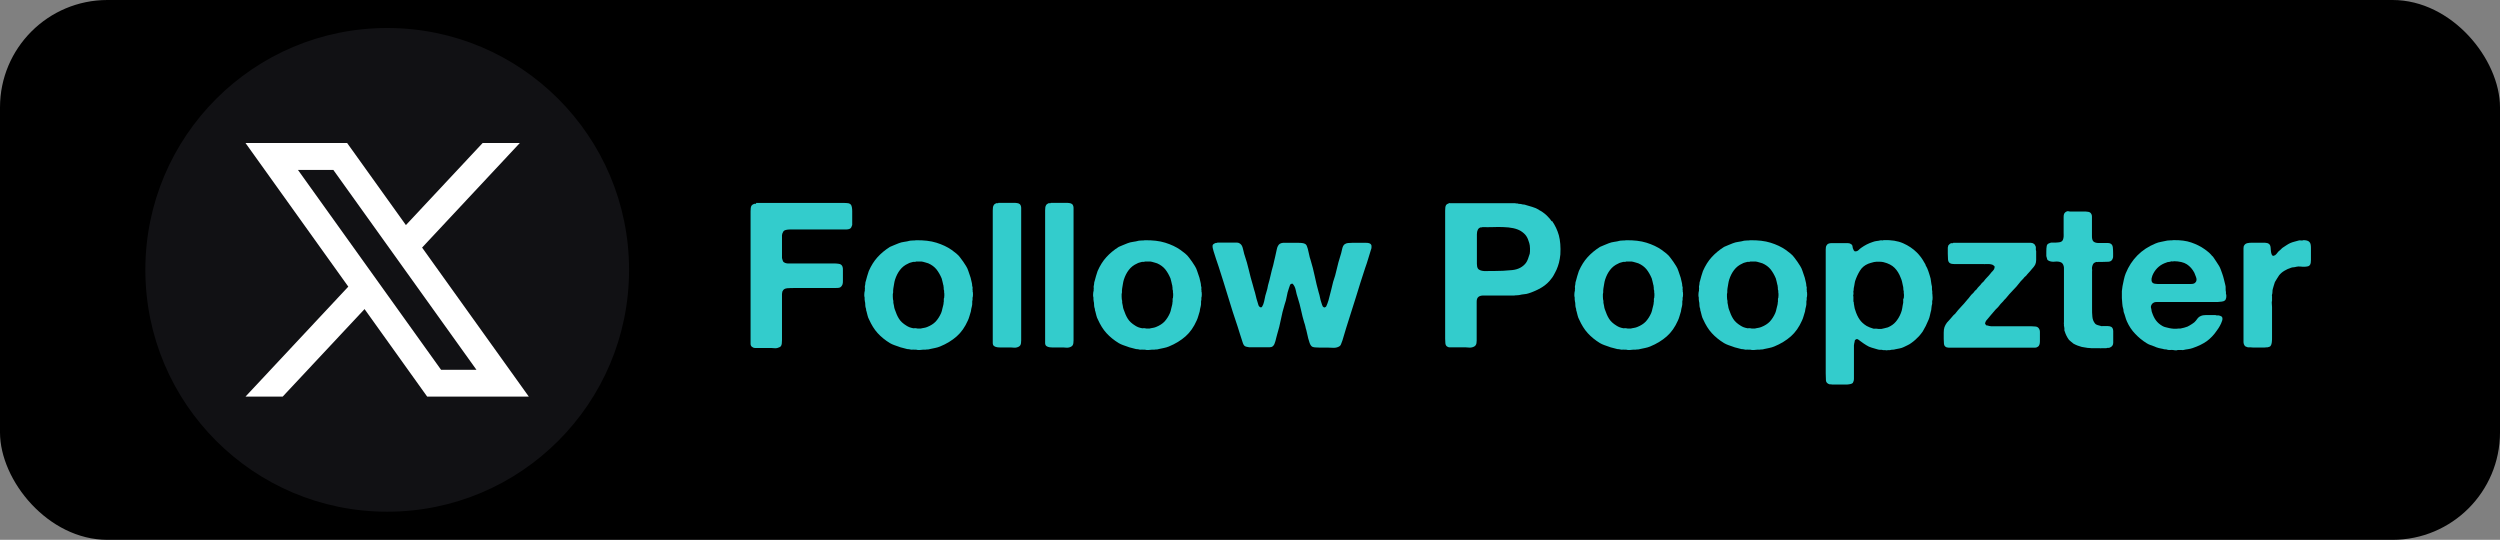 <?xml version="1.0" encoding="UTF-8"?>
<svg xmlns="http://www.w3.org/2000/svg" version="1.1" viewBox="0 0 233.92 50.51">
  <rect x="0" y="0" width="233.92" height="50.51" fill="#808080" stroke="none"/>
  <defs>
    <style>
      .cls-1 {
        fill: #3cc;
      }

      .cls-2 {
        fill: #fff;
      }

      .cls-3 {
        fill: #111114;
      }
    </style>
  </defs>
  <!-- Generator: Adobe Illustrator 28.6.0, SVG Export Plug-In . SVG Version: 1.2.0 Build 709)  -->
  <g>
    <g id="Layer_1">
      <rect x="0" width="233.92" height="50.51" rx="10.05" ry="10.05"/>
      <g>
        <path class="cls-1" d="M70.73,18.99h8.19c.14,0,.27,0,.4.02.13.01.22.06.29.13.05.06.08.15.1.26.02.11.03.23.03.36s0,.27,0,.4c0,.13,0,.26,0,.37,0,.09,0,.18,0,.27,0,.09,0,.17,0,.25-.03.06-.05.12-.07.18-.02.06-.05.1-.1.14-.1.08-.28.11-.52.1-.25,0-.46,0-.64,0h-3.67c-.2,0-.45,0-.73,0-.28,0-.49.03-.62.1-.08.05-.14.15-.19.29-.03.09-.04.2-.03.34,0,.14,0,.26,0,.36v.91c0,.06,0,.14,0,.23,0,.09,0,.17,0,.23v.21c.03.11.05.21.09.29.03.08.1.13.2.17.06.03.14.04.23.05.09,0,.18,0,.29,0h3.36c.1,0,.22,0,.35,0,.13,0,.27,0,.4,0,.13,0,.25.02.36.03s.19.04.24.08c.13.09.19.26.18.5,0,.25,0,.47,0,.67,0,.1,0,.21,0,.33,0,.12,0,.23-.03.33-.05.14-.12.23-.21.29s-.26.07-.51.07c-.25,0-.46,0-.63,0h-3.12c-.24,0-.48,0-.7.02s-.37.1-.44.27c-.03.04-.04.08-.04.12s0,.08-.02.12v3.67c0,.18,0,.4,0,.66,0,.26-.02.45-.09.56-.04.06-.09.1-.15.12-.06.02-.13.04-.19.07-.09.03-.18.03-.29.02s-.2-.02-.3-.02h-1.1c-.14,0-.27,0-.39,0-.12,0-.22-.04-.29-.1-.09-.06-.14-.16-.14-.29,0-.13,0-.27,0-.41v-11.36c0-.18,0-.39,0-.63,0-.24.02-.41.08-.51.05-.09.15-.15.29-.19.03-.01.05-.02.08,0,.03,0,.05,0,.08,0Z"/>
        <path class="cls-1" d="M91,27.22c.03.08.04.18.04.32s-.01.25-.04.32v.19c-.03.1-.04.2-.03.3,0,.1,0,.2-.03.3-.03.09-.04.17-.06.25-.01.08-.03.16-.04.25-.05.14-.09.28-.13.43s-.09.28-.15.41c-.27.61-.61,1.1-1.04,1.48s-.95.7-1.56.95c-.15.06-.31.11-.47.14-.16.03-.32.07-.48.1-.06.02-.13.04-.21.04s-.15,0-.21.02c-.04,0-.08,0-.12,0-.04,0-.09,0-.12,0-.06.01-.17.02-.3.03-.14,0-.25,0-.32-.03h-.19c-.06-.01-.13-.02-.2,0-.07,0-.14,0-.2-.03-.05-.01-.1-.02-.14-.02s-.1,0-.16-.02c-.13-.04-.25-.07-.38-.1-.13-.03-.25-.06-.36-.11-.15-.05-.29-.1-.43-.15s-.27-.11-.41-.19c-.44-.27-.82-.58-1.14-.93-.32-.35-.58-.78-.8-1.27-.06-.11-.11-.23-.14-.36-.03-.13-.07-.26-.1-.4-.03-.06-.04-.12-.04-.17s-.01-.11-.04-.17c-.03-.1-.04-.21-.04-.31s-.01-.21-.04-.31c-.01-.06-.02-.12-.02-.17v-.17c-.03-.08-.04-.18-.03-.32s.02-.25.05-.32v-.13c.01-.06.02-.13,0-.2,0-.07,0-.14.03-.2.01-.06.02-.12.02-.18s.01-.12.04-.18c.05-.17.09-.33.13-.48s.09-.31.15-.47c.23-.52.5-.95.82-1.3.32-.35.7-.67,1.16-.96.13-.06.26-.12.4-.17.14-.05.28-.11.42-.17.16-.06.33-.11.51-.13.18-.02.36-.06.55-.11.1-.01.2-.02.29-.02s.18,0,.27-.02c.73-.01,1.37.06,1.91.23.54.17,1.02.39,1.43.68.14.1.28.21.43.33.15.12.27.25.37.39.1.13.19.25.28.38.08.13.17.26.26.4.09.14.16.29.21.45s.11.33.17.5c.04.1.07.21.09.32.03.11.05.23.08.34.01.05.02.1.02.15s0,.1.02.15c.03.06.03.13.02.21s0,.15.02.21ZM88.34,27.91c.01-.06.02-.15.02-.28s0-.21-.02-.28v-.15c-.03-.06-.04-.13-.04-.21s0-.15-.02-.21c0-.05,0-.09-.02-.11-.03-.1-.05-.21-.07-.31-.02-.11-.05-.21-.08-.31-.14-.33-.3-.61-.49-.85-.19-.23-.44-.42-.76-.56-.08-.03-.15-.05-.23-.07-.08-.02-.16-.04-.25-.07-.1-.03-.21-.04-.32-.03-.11,0-.23,0-.34,0-.04.03-.08.04-.13.03-.05,0-.09,0-.13,0-.09.03-.17.05-.26.07-.08.02-.16.05-.22.09-.32.14-.57.34-.77.6s-.35.56-.46.9c-.04.13-.07.26-.09.4-.02.14-.04.28-.07.42-.01.06-.02.13-.02.19v.19c-.03.09-.04.22-.03.4,0,.18.02.31.05.4v.17c.03.1.04.2.06.29.01.1.03.19.06.29.13.38.26.69.41.92.15.24.38.45.69.64.09.06.19.11.29.15.11.04.22.07.33.09.05.01.1.02.13,0,.04,0,.08,0,.13,0,.05.01.1.02.16.03.06,0,.11,0,.16,0h.15c.1-.03.2-.04.3-.06s.2-.04.29-.08c.33-.13.6-.3.8-.51.2-.22.37-.48.51-.8.05-.13.09-.25.11-.38.03-.13.06-.26.1-.4.01-.05.02-.1.02-.14s0-.09.02-.14v-.18c0-.06,0-.12.02-.18Z"/>
        <path class="cls-1" d="M93.41,18.98h1.39c.13,0,.25,0,.36.02.11.01.2.05.27.11.08.09.12.21.12.35,0,.15,0,.29,0,.45v11.42c0,.15,0,.33,0,.52,0,.2-.02.35-.08.45-.06.1-.18.17-.34.21-.08.02-.16.03-.26.02s-.19-.02-.28-.02h-.91c-.14,0-.27,0-.38-.02s-.21-.05-.29-.11c-.08-.06-.12-.16-.12-.29,0-.13,0-.27,0-.41v-11.4c0-.17,0-.36,0-.59,0-.23.02-.39.09-.49.03-.05.06-.09.1-.11.04-.03.09-.05.14-.08.02,0,.06,0,.09,0,.04,0,.07,0,.09,0Z"/>
        <path class="cls-1" d="M98.31,18.98h1.39c.13,0,.25,0,.36.02.11.01.2.05.27.11.08.09.12.21.12.35,0,.15,0,.29,0,.45v11.42c0,.15,0,.33,0,.52,0,.2-.02.35-.08.45-.06.1-.18.17-.34.21-.08.02-.16.03-.26.02s-.19-.02-.28-.02h-.91c-.14,0-.27,0-.38-.02s-.21-.05-.29-.11c-.08-.06-.12-.16-.12-.29,0-.13,0-.27,0-.41v-11.4c0-.17,0-.36,0-.59,0-.23.02-.39.09-.49.03-.05.06-.09.1-.11.04-.03.09-.05.14-.08.02,0,.06,0,.09,0,.04,0,.07,0,.09,0Z"/>
        <path class="cls-1" d="M112.41,27.22c.03.08.04.18.04.32s-.01.25-.04.32v.19c-.03.1-.04.2-.03.3,0,.1,0,.2-.03.3-.03.09-.04.17-.06.25-.01.08-.03.16-.04.25-.05.14-.09.28-.13.43s-.09.28-.15.41c-.27.61-.61,1.1-1.04,1.48s-.95.7-1.56.95c-.15.06-.31.11-.47.14-.16.03-.32.07-.48.1-.06.02-.13.04-.21.04s-.15,0-.21.02c-.04,0-.08,0-.12,0-.04,0-.09,0-.12,0-.06.01-.17.02-.3.03-.14,0-.25,0-.32-.03h-.19c-.06-.01-.13-.02-.2,0-.07,0-.14,0-.2-.03-.05-.01-.1-.02-.14-.02s-.1,0-.16-.02c-.13-.04-.25-.07-.38-.1-.13-.03-.25-.06-.36-.11-.15-.05-.29-.1-.43-.15s-.27-.11-.41-.19c-.44-.27-.82-.58-1.14-.93-.32-.35-.58-.78-.8-1.27-.06-.11-.11-.23-.14-.36-.03-.13-.07-.26-.1-.4-.03-.06-.04-.12-.04-.17s-.01-.11-.04-.17c-.03-.1-.04-.21-.04-.31s-.01-.21-.04-.31c-.01-.06-.02-.12-.02-.17v-.17c-.03-.08-.04-.18-.03-.32s.02-.25.05-.32v-.13c.01-.06.02-.13,0-.2,0-.07,0-.14.03-.2.01-.06.02-.12.02-.18s.01-.12.04-.18c.05-.17.09-.33.13-.48s.09-.31.15-.47c.23-.52.5-.95.82-1.3.32-.35.7-.67,1.16-.96.13-.06.26-.12.4-.17.14-.05.28-.11.42-.17.16-.06.33-.11.51-.13.18-.02.36-.06.55-.11.1-.01.2-.02.29-.02s.18,0,.27-.02c.73-.01,1.37.06,1.91.23.54.17,1.02.39,1.43.68.14.1.28.21.43.33.15.12.27.25.37.39.1.13.19.25.28.38.08.13.17.26.26.4.09.14.16.29.21.45s.11.33.17.5c.04.1.07.21.09.32.03.11.05.23.08.34.01.05.02.1.02.15s0,.1.02.15c.03.06.03.13.02.21s0,.15.02.21ZM109.75,27.91c.01-.06.02-.15.02-.28s0-.21-.02-.28v-.15c-.03-.06-.04-.13-.04-.21s0-.15-.02-.21c0-.05,0-.09-.02-.11-.03-.1-.05-.21-.07-.31-.02-.11-.05-.21-.08-.31-.14-.33-.3-.61-.49-.85-.19-.23-.44-.42-.76-.56-.08-.03-.15-.05-.23-.07-.08-.02-.16-.04-.25-.07-.1-.03-.21-.04-.32-.03-.11,0-.23,0-.34,0-.04.03-.08.04-.13.03-.05,0-.09,0-.13,0-.09.03-.17.05-.26.07-.08.02-.16.05-.22.09-.32.14-.57.34-.77.6s-.35.56-.46.9c-.04.13-.07.26-.09.4-.02.14-.04.28-.07.42-.01.06-.02.13-.02.19v.19c-.03.09-.04.22-.03.4,0,.18.02.31.05.4v.17c.03.1.04.2.06.29.01.1.03.19.06.29.13.38.26.69.41.92.15.24.38.45.69.64.09.06.19.11.29.15.11.04.22.07.33.09.05.01.1.02.13,0,.04,0,.08,0,.13,0,.05.01.1.02.16.03.06,0,.11,0,.16,0h.15c.1-.03.2-.04.3-.06s.2-.04.29-.08c.33-.13.6-.3.8-.51.2-.22.37-.48.51-.8.05-.13.09-.25.11-.38.03-.13.06-.26.1-.4.01-.05.02-.1.02-.14s0-.09.02-.14v-.18c0-.06,0-.12.02-.18Z"/>
        <path class="cls-1" d="M113.91,22.7h1.41c.14,0,.27,0,.4,0,.13,0,.23.04.3.09s.14.12.18.2c.04.08.08.18.1.29s.05.21.08.32c.02.11.05.21.08.29.15.44.28.9.39,1.37s.23.93.37,1.39c.03.08.04.15.06.22s.03.14.06.22c.06.19.12.38.16.58.04.2.1.39.16.58.03.09.06.19.09.3.04.11.11.18.21.21.06.01.11-.02.15-.1.04-.08.07-.14.09-.18.06-.18.11-.36.14-.55.03-.19.08-.37.14-.55.04-.11.07-.23.1-.35.02-.12.05-.24.07-.35.09-.3.17-.61.24-.93.07-.32.15-.63.24-.93.04-.14.07-.27.09-.4.03-.13.06-.25.09-.38.05-.19.1-.42.15-.68.05-.27.15-.45.29-.55.09-.05.19-.08.3-.09.11,0,.24,0,.38,0h.99c.15,0,.29,0,.42.02.13.01.23.05.32.11.06.05.11.12.13.2s.05.16.08.24c.05.18.09.35.12.52s.08.35.14.52c.15.49.28,1,.39,1.52.11.52.23,1.03.37,1.52.05.15.09.31.12.47.03.16.07.31.12.45.05.18.1.31.15.4.01.01.03.02.05.03.02,0,.03.02.05.05.11-.01.19-.05.22-.12.03-.07.07-.15.1-.24.08-.2.14-.42.19-.64.05-.22.11-.44.17-.66.04-.13.07-.25.09-.37.03-.12.06-.24.09-.37.14-.39.25-.79.34-1.2s.2-.8.32-1.18c.06-.18.12-.39.17-.64s.13-.42.25-.5c.09-.06.19-.1.3-.11.11-.01.24-.02.38-.02h1.33c.11,0,.21.01.29.04.13.05.2.13.21.25s0,.24-.06.38c-.09.29-.17.57-.26.85-.08.27-.17.55-.28.85-.3.92-.6,1.85-.88,2.78-.29.93-.58,1.86-.88,2.78-.06.2-.12.4-.18.6-.06.2-.12.4-.18.6-.05.14-.1.26-.14.37-.04.11-.13.19-.26.24-.13.06-.29.09-.49.08-.2-.01-.39-.02-.55-.02-.2,0-.46,0-.76,0-.3,0-.52-.02-.65-.09-.08-.06-.13-.14-.17-.22-.04-.08-.07-.17-.1-.28-.06-.18-.11-.35-.14-.52-.03-.17-.07-.34-.12-.52-.04-.11-.07-.23-.09-.35-.03-.12-.06-.24-.11-.37-.11-.37-.21-.75-.29-1.14-.08-.39-.19-.78-.31-1.16-.08-.23-.14-.47-.19-.72-.05-.25-.15-.46-.3-.61-.13,0-.21.05-.24.14-.03.09-.07.19-.1.29-.09.25-.16.51-.2.76-.04.25-.11.51-.2.76-.14.46-.26.92-.35,1.4-.09.47-.21.94-.35,1.4-.03.09-.05.19-.08.3s-.05.22-.08.32-.06.2-.1.29-.1.16-.16.21-.15.08-.27.08c-.11,0-.24,0-.38,0h-1.56c-.08-.01-.15-.03-.21-.04s-.12-.03-.17-.06c-.09-.06-.15-.15-.19-.27-.04-.11-.08-.23-.11-.34-.06-.19-.13-.39-.19-.59-.06-.2-.13-.41-.19-.61-.32-.94-.62-1.87-.9-2.81s-.58-1.87-.88-2.81c-.09-.25-.17-.5-.25-.74-.08-.24-.15-.48-.23-.72-.03-.08-.05-.18-.08-.31-.03-.13-.02-.24.03-.31.04-.05.12-.1.25-.15.08,0,.13,0,.15-.02Z"/>
        <path class="cls-1" d="M145.22,20.67c.29.41.5.86.64,1.35.13.49.18,1.09.14,1.79-.03.28-.07.54-.13.77s-.14.45-.23.66c-.03.05-.05.1-.07.14-.02.04-.04.09-.07.14-.05.09-.1.17-.14.26-.04.08-.1.16-.16.24-.25.35-.56.64-.92.86-.36.22-.77.41-1.23.56-.14.05-.29.08-.44.09-.15.01-.3.04-.46.08-.08.01-.15.02-.23.02s-.15,0-.23.02h-2.9c-.18,0-.33.04-.43.11-.13.09-.19.24-.19.46v3.16c0,.15,0,.32,0,.49,0,.18-.02.32-.09.42-.05.09-.16.16-.34.21-.09.02-.18.03-.29.02s-.2-.02-.3-.02h-1.1c-.14,0-.27,0-.39,0-.12,0-.22-.04-.29-.1s-.12-.16-.13-.29-.02-.27-.02-.41v-11.36c0-.18,0-.39,0-.63,0-.24.02-.41.08-.51.05-.08.15-.14.29-.19.03-.01.05-.02.09,0,.03,0,.06,0,.08,0h5.49c.11,0,.23,0,.34,0,.11,0,.22,0,.32.03h.09c.06.03.13.04.21.04s.15.01.21.04c.06.01.12.02.17.02s.11.01.17.04c.2.06.41.12.61.18.2.06.39.14.57.24.06.05.13.09.21.13s.15.09.23.15c.06.04.12.08.16.12.04.04.1.09.16.14l.11.11c.15.15.28.3.38.46ZM143.13,23.78c.03-.14.03-.31.03-.52,0-.21-.03-.38-.07-.52-.08-.28-.17-.5-.29-.67-.11-.16-.29-.32-.51-.46-.19-.11-.42-.2-.7-.26-.28-.06-.58-.09-.9-.1-.32-.01-.66-.02-1,0s-.67,0-.97,0c-.04.01-.07.02-.1.03-.03,0-.07,0-.1,0-.13.05-.21.13-.25.23-.05.1-.08.24-.08.41v2.77c0,.18.03.33.09.43.05.08.13.13.23.17s.21.06.34.07.26,0,.41,0,.28,0,.41,0c.67,0,1.29-.03,1.84-.09s.98-.29,1.27-.67c.08-.11.14-.24.19-.37.05-.13.1-.28.15-.45Z"/>
        <path class="cls-1" d="M157.44,27.22c.03.08.04.18.04.32s-.01.25-.04.32v.19c-.03.1-.04.2-.03.3,0,.1,0,.2-.03.3-.03.09-.04.17-.06.25-.01.08-.03.16-.04.25-.05.14-.09.28-.13.43s-.09.28-.15.41c-.27.61-.61,1.1-1.04,1.48s-.95.7-1.56.95c-.15.06-.31.11-.47.14-.16.03-.32.07-.48.1-.06.02-.13.04-.21.04s-.15,0-.21.02c-.04,0-.08,0-.12,0-.04,0-.09,0-.12,0-.06.01-.17.02-.3.03-.14,0-.25,0-.32-.03h-.19c-.06-.01-.13-.02-.2,0-.07,0-.14,0-.2-.03-.05-.01-.1-.02-.14-.02s-.1,0-.16-.02c-.13-.04-.25-.07-.38-.1-.13-.03-.25-.06-.36-.11-.15-.05-.29-.1-.43-.15s-.27-.11-.41-.19c-.44-.27-.82-.58-1.14-.93-.32-.35-.58-.78-.8-1.27-.06-.11-.11-.23-.14-.36-.03-.13-.07-.26-.1-.4-.03-.06-.04-.12-.04-.17s-.01-.11-.04-.17c-.03-.1-.04-.21-.04-.31s-.01-.21-.04-.31c-.01-.06-.02-.12-.02-.17v-.17c-.03-.08-.04-.18-.03-.32s.02-.25.05-.32v-.13c.01-.06.02-.13,0-.2,0-.07,0-.14.03-.2.01-.06.02-.12.02-.18s.01-.12.04-.18c.05-.17.09-.33.13-.48s.09-.31.15-.47c.23-.52.5-.95.82-1.3.32-.35.7-.67,1.16-.96.13-.06.26-.12.4-.17.14-.05.28-.11.42-.17.16-.06.33-.11.51-.13.18-.02.36-.06.55-.11.1-.01.2-.02.29-.02s.18,0,.27-.02c.73-.01,1.37.06,1.91.23.54.17,1.02.39,1.43.68.14.1.28.21.43.33.15.12.27.25.37.39.1.13.19.25.28.38.08.13.17.26.26.4.09.14.16.29.21.45s.11.33.17.5c.04.1.07.21.09.32.03.11.05.23.08.34.01.05.02.1.02.15s0,.1.02.15c.03.06.03.13.02.21s0,.15.02.21ZM154.78,27.91c.01-.06.02-.15.02-.28s0-.21-.02-.28v-.15c-.03-.06-.04-.13-.04-.21s0-.15-.02-.21c0-.05,0-.09-.02-.11-.03-.1-.05-.21-.07-.31-.02-.11-.05-.21-.08-.31-.14-.33-.3-.61-.49-.85-.19-.23-.44-.42-.76-.56-.08-.03-.15-.05-.23-.07-.08-.02-.16-.04-.25-.07-.1-.03-.21-.04-.32-.03-.11,0-.23,0-.34,0-.04.03-.08.04-.13.03-.05,0-.09,0-.13,0-.09.03-.17.05-.26.07-.08.02-.16.05-.22.09-.32.14-.57.34-.77.6s-.35.56-.46.9c-.04.13-.07.26-.09.4-.02.14-.04.28-.07.42-.01.06-.02.13-.02.19v.19c-.03.09-.04.22-.03.4,0,.18.02.31.05.4v.17c.03.1.04.2.06.29.01.1.03.19.06.29.13.38.26.69.41.92.15.24.38.45.69.64.09.06.19.11.29.15.11.04.22.07.33.09.05.01.1.02.13,0,.04,0,.08,0,.13,0,.05.01.1.02.16.03.06,0,.11,0,.16,0h.15c.1-.03.2-.04.3-.06s.2-.04.29-.08c.33-.13.6-.3.8-.51.2-.22.37-.48.51-.8.05-.13.09-.25.11-.38.03-.13.06-.26.1-.4.01-.05.02-.1.02-.14s0-.09.02-.14v-.18c0-.06,0-.12.02-.18Z"/>
        <path class="cls-1" d="M169.05,27.22c.03.08.04.18.04.32s-.01.25-.04.32v.19c-.03.1-.04.2-.03.3,0,.1,0,.2-.03.3-.03.09-.04.17-.06.25-.01.08-.03.16-.04.25-.05.14-.09.28-.13.43s-.09.28-.15.41c-.27.61-.61,1.1-1.04,1.48s-.95.7-1.56.95c-.15.06-.31.11-.47.14-.16.03-.32.07-.48.1-.06.02-.13.04-.21.04s-.15,0-.21.02c-.04,0-.08,0-.12,0-.04,0-.09,0-.12,0-.06.01-.17.02-.3.03-.14,0-.25,0-.32-.03h-.19c-.06-.01-.13-.02-.2,0-.07,0-.14,0-.2-.03-.05-.01-.1-.02-.14-.02s-.1,0-.16-.02c-.13-.04-.25-.07-.38-.1-.13-.03-.25-.06-.36-.11-.15-.05-.29-.1-.43-.15s-.27-.11-.41-.19c-.44-.27-.82-.58-1.14-.93-.32-.35-.58-.78-.8-1.27-.06-.11-.11-.23-.14-.36-.03-.13-.07-.26-.1-.4-.03-.06-.04-.12-.04-.17s-.01-.11-.04-.17c-.03-.1-.04-.21-.04-.31s-.01-.21-.04-.31c-.01-.06-.02-.12-.02-.17v-.17c-.03-.08-.04-.18-.03-.32s.02-.25.05-.32v-.13c.01-.06.02-.13,0-.2,0-.07,0-.14.03-.2.01-.06.02-.12.02-.18s.01-.12.04-.18c.05-.17.09-.33.13-.48s.09-.31.15-.47c.23-.52.5-.95.82-1.3.32-.35.7-.67,1.16-.96.13-.06.26-.12.4-.17.14-.05.28-.11.42-.17.16-.06.33-.11.51-.13.18-.02.36-.06.55-.11.1-.01.2-.02.29-.02s.18,0,.27-.02c.73-.01,1.37.06,1.91.23.54.17,1.02.39,1.43.68.14.1.28.21.43.33.15.12.27.25.37.39.1.13.19.25.28.38.08.13.17.26.26.4.09.14.16.29.21.45s.11.33.17.5c.04.1.07.21.09.32.03.11.05.23.08.34.01.05.02.1.02.15s0,.1.02.15c.03.06.03.13.02.21s0,.15.02.21ZM166.39,27.91c.01-.06.02-.15.02-.28s0-.21-.02-.28v-.15c-.03-.06-.04-.13-.04-.21s0-.15-.02-.21c0-.05,0-.09-.02-.11-.03-.1-.05-.21-.07-.31-.02-.11-.05-.21-.08-.31-.14-.33-.3-.61-.49-.85-.19-.23-.44-.42-.76-.56-.08-.03-.15-.05-.23-.07-.08-.02-.16-.04-.25-.07-.1-.03-.21-.04-.32-.03-.11,0-.23,0-.34,0-.04.03-.08.04-.13.03-.05,0-.09,0-.13,0-.09.03-.17.05-.26.07-.08.02-.16.05-.22.09-.32.14-.57.34-.77.6s-.35.56-.46.9c-.04.13-.07.26-.09.4-.02.14-.04.28-.07.42-.01.06-.02.13-.02.19v.19c-.03.09-.04.22-.03.4,0,.18.02.31.05.4v.17c.03.1.04.2.06.29.01.1.03.19.06.29.13.38.26.69.41.92.15.24.38.45.69.64.09.06.19.11.29.15.11.04.22.07.33.09.05.01.1.02.13,0,.04,0,.08,0,.13,0,.05.01.1.02.16.03.06,0,.11,0,.16,0h.15c.1-.03.2-.04.3-.06s.2-.04.29-.08c.33-.13.6-.3.8-.51.2-.22.37-.48.51-.8.05-.13.09-.25.11-.38.03-.13.06-.26.1-.4.01-.05.02-.1.02-.14s0-.09.02-.14v-.18c0-.06,0-.12.02-.18Z"/>
        <path class="cls-1" d="M180.81,27.51c.01.08.02.19.02.34s-.01.26-.04.32v.25c-.04.14-.06.27-.07.4,0,.13-.03.25-.07.38-.03.11-.05.23-.08.35-.03.12-.06.24-.11.35-.09.22-.18.42-.27.6s-.19.36-.3.54c-.08.11-.16.22-.24.31-.08.1-.17.19-.28.29l-.13.13c-.06.06-.13.12-.2.17-.07.05-.14.1-.2.15-.1.08-.21.14-.33.2-.12.06-.24.12-.37.18-.13.06-.26.11-.39.13s-.27.05-.41.08c-.08.03-.16.04-.24.04s-.17.01-.26.04h-.17c-.1.03-.2.03-.29,0h-.19c-.08-.03-.16-.04-.24-.03-.08,0-.16,0-.24-.03-.2-.06-.4-.12-.58-.17-.18-.05-.35-.13-.5-.23-.09-.05-.17-.1-.25-.16-.08-.06-.16-.12-.25-.18-.05-.04-.13-.1-.23-.17-.1-.08-.19-.08-.27-.02-.06.04-.09.09-.09.14s-.01.12-.04.2c-.03.13-.04.27-.03.44,0,.16,0,.32,0,.46v1.94c0,.17,0,.33,0,.48,0,.16-.04.29-.1.39-.04.05-.11.09-.21.11-.1.03-.22.04-.34.05-.13,0-.25,0-.38,0-.13,0-.23,0-.32,0h-.65c-.05,0-.09,0-.13-.02h-.15c-.21-.06-.33-.19-.34-.37s-.02-.4-.02-.66v-11.15c0-.14,0-.29,0-.45,0-.16.02-.28.08-.37.05-.09.12-.15.21-.17.06-.03.14-.04.24-.04h1.55c.11,0,.21.03.29.09.09.06.14.14.14.24,0,.09.04.19.09.29.01.04.03.07.05.08l.07.07c.14.01.25-.03.34-.11.09-.09.18-.17.27-.23.16-.11.33-.22.51-.31s.37-.17.59-.24c.1-.04.21-.06.33-.08.12-.01.24-.03.35-.06.05-.01.1-.01.16,0,.06.01.1,0,.14-.02.72-.03,1.33.07,1.83.29.5.22.93.51,1.28.86.06.06.12.12.17.18s.1.12.15.18c.09.11.17.23.24.34.07.11.14.23.2.34.03.03.04.06.05.09,0,.04.02.08.05.13.08.13.15.28.21.46.03.08.05.16.08.24s.05.17.08.26c.05.15.09.31.1.48.02.17.05.34.09.51,0,.06,0,.13,0,.21,0,.08.02.15.03.23v.21ZM178.13,27.94c.01-.06.02-.15.02-.26s0-.19-.02-.26v-.17c-.03-.08-.04-.16-.04-.25s-.01-.18-.04-.27c-.03-.13-.05-.25-.08-.37-.03-.12-.06-.23-.11-.33-.15-.41-.35-.73-.59-.97-.24-.24-.58-.42-1.03-.53-.1-.02-.21-.04-.33-.04h-.35c-.05.01-.1.02-.13.02s-.08,0-.13.02c-.09.03-.17.05-.26.07-.08.02-.16.05-.24.08-.33.14-.59.35-.77.65-.18.29-.33.61-.45.97-.03.1-.04.21-.06.31s-.03.21-.06.31c-.01.05-.02.13-.02.25-.03.05-.03.11-.02.18.01.07.01.14,0,.2-.03.08-.03.15,0,.21v.4c0,.05.01.1.04.15,0,.09,0,.16.02.21l.04.23c.01.08.03.15.06.23.11.37.25.67.41.9.16.24.38.44.67.62.18.1.39.18.63.25.05.01.1.02.13,0,.04,0,.08,0,.13,0,.05.01.13.02.23.03.1,0,.18,0,.25,0,.1-.03.21-.05.31-.07.11-.02.21-.05.31-.08.3-.13.55-.3.74-.53.19-.23.35-.49.47-.8.06-.15.11-.31.13-.47.02-.17.06-.34.09-.51,0-.06,0-.13,0-.19,0-.06,0-.13,0-.19Z"/>
        <path class="cls-1" d="M182.75,22.72h6.94c.11,0,.23,0,.34,0,.11,0,.2.04.27.09.08.05.14.15.19.29v.29c.03.06.04.14.03.22,0,.08,0,.16,0,.22v.49c0,.17-.03.3-.08.42-.05.1-.11.19-.17.26-.06.07-.13.14-.19.22-.08.1-.16.2-.25.29s-.17.19-.25.29c-.03.03-.05.05-.08.07-.03.02-.05.04-.08.07-.06.09-.14.17-.22.25-.08.08-.16.16-.22.25-.2.27-.42.51-.65.74s-.44.48-.65.74l-.15.15c-.06.09-.14.17-.22.25-.08.08-.16.16-.22.25s-.14.17-.22.25c-.08.08-.16.15-.22.23s-.12.15-.18.21c-.06.06-.12.13-.18.21-.05.06-.1.12-.15.18s-.1.12-.15.18c-.05.05-.09.1-.13.15-.04.05-.07.11-.09.17-.01.03-.02.06-.03.09,0,.04,0,.07.03.09.03.08.07.12.13.12.06,0,.13.02.21.05.13.03.27.04.43.03.16,0,.31,0,.45,0h2.79c.23,0,.44,0,.65.02.2.01.33.11.4.29.03.06.04.13.04.21v.89c0,.24-.06.41-.17.49-.08.06-.17.1-.29.1h-8.08c-.12,0-.23-.03-.31-.1-.08-.06-.12-.16-.13-.3s-.02-.28-.02-.42c0-.18,0-.37,0-.58,0-.21.02-.38.07-.52.03-.08.06-.15.1-.22s.08-.14.13-.2c.1-.11.2-.22.3-.33s.2-.22.3-.35c.06-.06.11-.11.15-.13.18-.24.37-.46.57-.67s.39-.42.57-.65c.05-.06.1-.12.15-.17.05-.05.09-.11.13-.17.06-.09.14-.17.22-.24s.16-.16.22-.26c.03-.03.05-.05.08-.07.02-.02.05-.04.08-.07.06-.1.14-.19.22-.27s.16-.16.22-.25c.03-.04.06-.08.1-.11.04-.04.08-.08.12-.11.1-.14.21-.27.32-.38s.22-.23.32-.36c.06-.09.14-.17.22-.25.08-.08.14-.17.16-.29.03-.08.02-.13-.03-.17-.04-.04-.09-.07-.12-.1-.14-.06-.31-.09-.5-.08s-.38,0-.56,0h-2.05c-.15,0-.31,0-.49,0-.17,0-.31-.02-.41-.08-.11-.06-.18-.18-.19-.36-.01-.18-.02-.35-.02-.53,0-.06,0-.13,0-.21,0-.08,0-.15,0-.21v-.15s.02-.08.03-.13c0-.05.02-.09.05-.11.08-.1.16-.16.25-.17.03-.01.06-.02.09,0,.04,0,.07,0,.09-.03Z"/>
        <path class="cls-1" d="M193.62,19.79h1.27c.19,0,.36,0,.5.03.15.02.25.1.31.24.03.06.04.14.04.23v1.12c0,.06,0,.14,0,.22,0,.08,0,.16,0,.22v.21c0,.1,0,.19.02.28s.04.16.09.22c.09.11.25.17.49.18.23,0,.46,0,.67,0h.23c.08,0,.15.01.21.04.14.06.22.18.24.34.02.17.03.35.03.55,0,.09,0,.18,0,.27,0,.09,0,.17-.03.23-.06.2-.2.31-.4.32-.2.01-.43.02-.68.02-.05,0-.1,0-.16,0-.06,0-.1,0-.14,0-.05.01-.09.02-.13,0-.04,0-.08,0-.11.03-.1.03-.17.08-.22.16-.04.08-.08.18-.1.29-.01.06-.01.13,0,.21.01.08.01.15,0,.21v3.4c0,.32,0,.59.03.83.02.24.1.44.24.62.06.08.15.13.26.16.11.03.22.06.33.09.04.01.08.02.12,0,.04,0,.08,0,.1,0h.21c.14,0,.26,0,.36.02s.18.06.25.15c.05.08.08.17.08.29v.37c0,.27,0,.51,0,.73,0,.22-.11.37-.31.45-.06.03-.12.04-.17.03-.05,0-.11,0-.17.03h-.19s-.06,0-.11,0c-.05,0-.09,0-.13,0-.06.01-.13.02-.2,0-.07,0-.14,0-.2,0s-.13,0-.19,0c-.06,0-.12,0-.17,0h-.21c-.06-.01-.13-.02-.21-.02s-.15,0-.21-.02c-.09-.01-.17-.03-.25-.04-.08-.01-.15-.03-.23-.04-.14-.04-.27-.08-.4-.13-.13-.05-.25-.11-.36-.17-.04-.03-.08-.05-.11-.09-.04-.03-.08-.07-.13-.1-.03-.03-.06-.05-.09-.08-.04-.03-.07-.06-.1-.09-.18-.24-.31-.51-.4-.8-.03-.05-.04-.1-.03-.14,0-.04,0-.1,0-.16-.01-.03-.02-.06-.02-.1s0-.07-.02-.09v-.19c-.01-.05-.02-.11,0-.17,0-.06,0-.13,0-.19v-4.56c0-.09,0-.18,0-.27,0-.09,0-.17-.03-.25-.05-.18-.14-.29-.27-.34-.14-.06-.32-.08-.53-.06-.21.03-.4,0-.55-.06-.1-.04-.17-.09-.19-.17s-.05-.17-.08-.29v-.4c0-.23.01-.41.04-.55.02-.14.13-.23.32-.28.05-.03.1-.04.15-.03.05,0,.11,0,.17,0,.19,0,.37,0,.53-.03.16-.02.28-.09.34-.22.04-.09.06-.19.07-.3s0-.23,0-.34v-1.5c0-.11.01-.21.04-.29.06-.13.16-.21.29-.25.02-.01.06-.02.1,0,.04,0,.08,0,.1,0Z"/>
        <path class="cls-1" d="M208.3,27.53c.02.1.02.22,0,.34-.03.13-.07.21-.13.25-.06.05-.16.09-.28.1-.12.02-.25.03-.4.04-.15,0-.29,0-.44,0-.15,0-.28,0-.39,0h-4.89c-.08,0-.16.01-.22.04-.1.05-.17.1-.19.15-.03.03-.05.07-.08.14s-.03.14-.02.2c.03.08.04.15.05.22,0,.07.02.14.05.22.1.3.22.55.37.75.15.2.34.37.6.52.1.06.21.1.31.12.11.02.22.05.33.08.1.03.24.04.42.06.18.01.33,0,.46-.02h.17c.13-.03.24-.05.35-.08.11-.03.21-.07.31-.1.13-.06.27-.15.43-.25.16-.1.28-.2.35-.3.06-.09.13-.17.2-.26.07-.08.16-.14.26-.18.13-.06.29-.09.48-.09.2,0,.38,0,.54,0,.08,0,.16,0,.24,0,.08,0,.16,0,.22.03h.19c.13.03.21.06.27.1.05.03.08.08.09.17,0,.09,0,.17-.03.23-.06.18-.13.34-.21.48-.08.14-.16.28-.27.42-.28.42-.6.75-.95,1.01-.35.25-.8.47-1.33.65-.14.05-.28.08-.42.1s-.29.04-.44.08c-.05.01-.1.02-.16,0-.06,0-.11,0-.16,0h-.21c-.06.03-.14.04-.22.03-.08,0-.16-.02-.22-.03-.1-.01-.19-.01-.27,0s-.16,0-.25-.02c-.06-.03-.13-.04-.21-.04s-.15-.01-.21-.04c-.14-.03-.28-.05-.42-.09s-.27-.08-.38-.14c-.14-.05-.27-.1-.39-.14-.12-.04-.23-.1-.33-.16-.41-.25-.77-.55-1.08-.88-.32-.33-.58-.72-.78-1.17-.06-.14-.11-.28-.15-.43-.04-.15-.09-.29-.15-.45-.01-.05-.02-.1-.02-.14s0-.09-.02-.14c-.05-.15-.08-.32-.09-.49-.01-.18-.03-.35-.04-.53,0-.06,0-.13,0-.21,0-.08,0-.15,0-.21v-.23l.06-.46c.05-.22.09-.42.13-.63.04-.2.1-.39.17-.57.54-1.32,1.47-2.25,2.77-2.79.18-.08.36-.13.54-.16.18-.03.38-.07.58-.12.1-.01.2-.02.29-.02s.18,0,.29-.02c.65-.01,1.2.06,1.66.22.46.16.88.36,1.24.62.11.08.23.16.34.26.11.09.22.19.3.29.04.06.09.11.15.15.1.14.2.28.29.43s.18.29.29.45c.06.11.12.23.16.35.04.12.09.25.14.39.06.17.11.34.15.51.04.18.08.36.13.53.03.1.04.21.03.33,0,.12,0,.23.03.33v.21ZM205.45,26.4c.09-.13.1-.28.03-.47-.07-.18-.12-.32-.16-.41-.18-.34-.41-.6-.7-.79s-.7-.28-1.22-.29c-.04.03-.08.03-.13.02-.05-.01-.1-.01-.13,0-.06.03-.13.04-.21.05-.08,0-.15.02-.21.05-.56.18-.97.53-1.24,1.04-.03.05-.05.12-.09.2-.03.08-.05.17-.07.25-.01.08,0,.16,0,.24.02.08.06.14.12.19.1.06.24.09.42.09h2.62c.18,0,.36,0,.56,0,.2,0,.33-.06.39-.16Z"/>
        <path class="cls-1" d="M215.49,22.47c.14,0,.26.01.37.04.11.03.19.08.26.17.08.1.11.28.11.52v.66c0,.14,0,.3,0,.47,0,.18-.02.32-.07.42-.05.09-.12.15-.22.17s-.2.04-.32.04-.25,0-.38-.02-.26,0-.37.02c-.09.03-.18.04-.27.05-.09,0-.17.02-.25.05-.2.06-.41.16-.61.28-.2.12-.36.26-.48.41-.06.1-.13.21-.2.31-.07.11-.14.22-.2.33-.04.1-.07.21-.1.31-.03.11-.06.21-.09.31-.03.09-.04.18-.04.28s-.01.19-.04.28c-.01.05-.02.1,0,.14,0,.04,0,.08,0,.12v.3c-.03.09-.03.19-.02.29.01.11.02.21.02.31v2.83c0,.17,0,.32-.02.46-.01.14-.05.25-.11.34-.03.04-.07.07-.12.09-.06.02-.12.04-.18.05h-.09c-.06.01-.13.02-.21.02h-1.03c-.08-.01-.16-.02-.24-.02h-.26c-.06-.03-.13-.05-.19-.07-.06-.02-.11-.06-.13-.12-.05-.06-.08-.16-.09-.28,0-.12,0-.24,0-.37v-8.43c0-.12.02-.22.08-.29.06-.1.16-.16.29-.19s.28-.04.46-.04h.97c.15,0,.29,0,.4.03.11.02.2.08.27.18.04.06.06.15.07.27,0,.11.02.23.03.33.01.11.03.21.07.29.03.09.09.13.18.13.02-.02.05-.04.08-.04s.05-.01.08-.04c.08-.06.14-.14.2-.22.06-.08.13-.16.22-.22.05-.04.1-.08.13-.12.04-.04.08-.09.13-.12.11-.08.23-.15.35-.23.12-.08.24-.15.37-.21.13-.05.26-.1.39-.13.13-.04.27-.08.41-.11.04-.01.11-.02.22,0,.11,0,.17,0,.2-.03Z"/>
      </g>
      <g>
        <path class="cls-3" d="M58.86,25.25c0,12.5-10.13,22.63-22.63,22.63h0c-12.5,0-22.63-10.13-22.63-22.63h0c0-12.5,10.13-22.63,22.63-22.63h0c12.5,0,22.63,10.13,22.63,22.63h0Z"/>
        <path class="cls-2" d="M39.49,23.17l9.15-9.79h-3.48l-7.18,7.68-5.5-7.68h-9.51l9.62,13.44-9.62,10.29h3.48l7.66-8.19,5.86,8.19h9.51l-9.99-13.95ZM27.88,15.9h3.31l13.39,18.7h-3.31l-13.39-18.7Z"/>
      </g>
    </g>
  </g>
</svg>